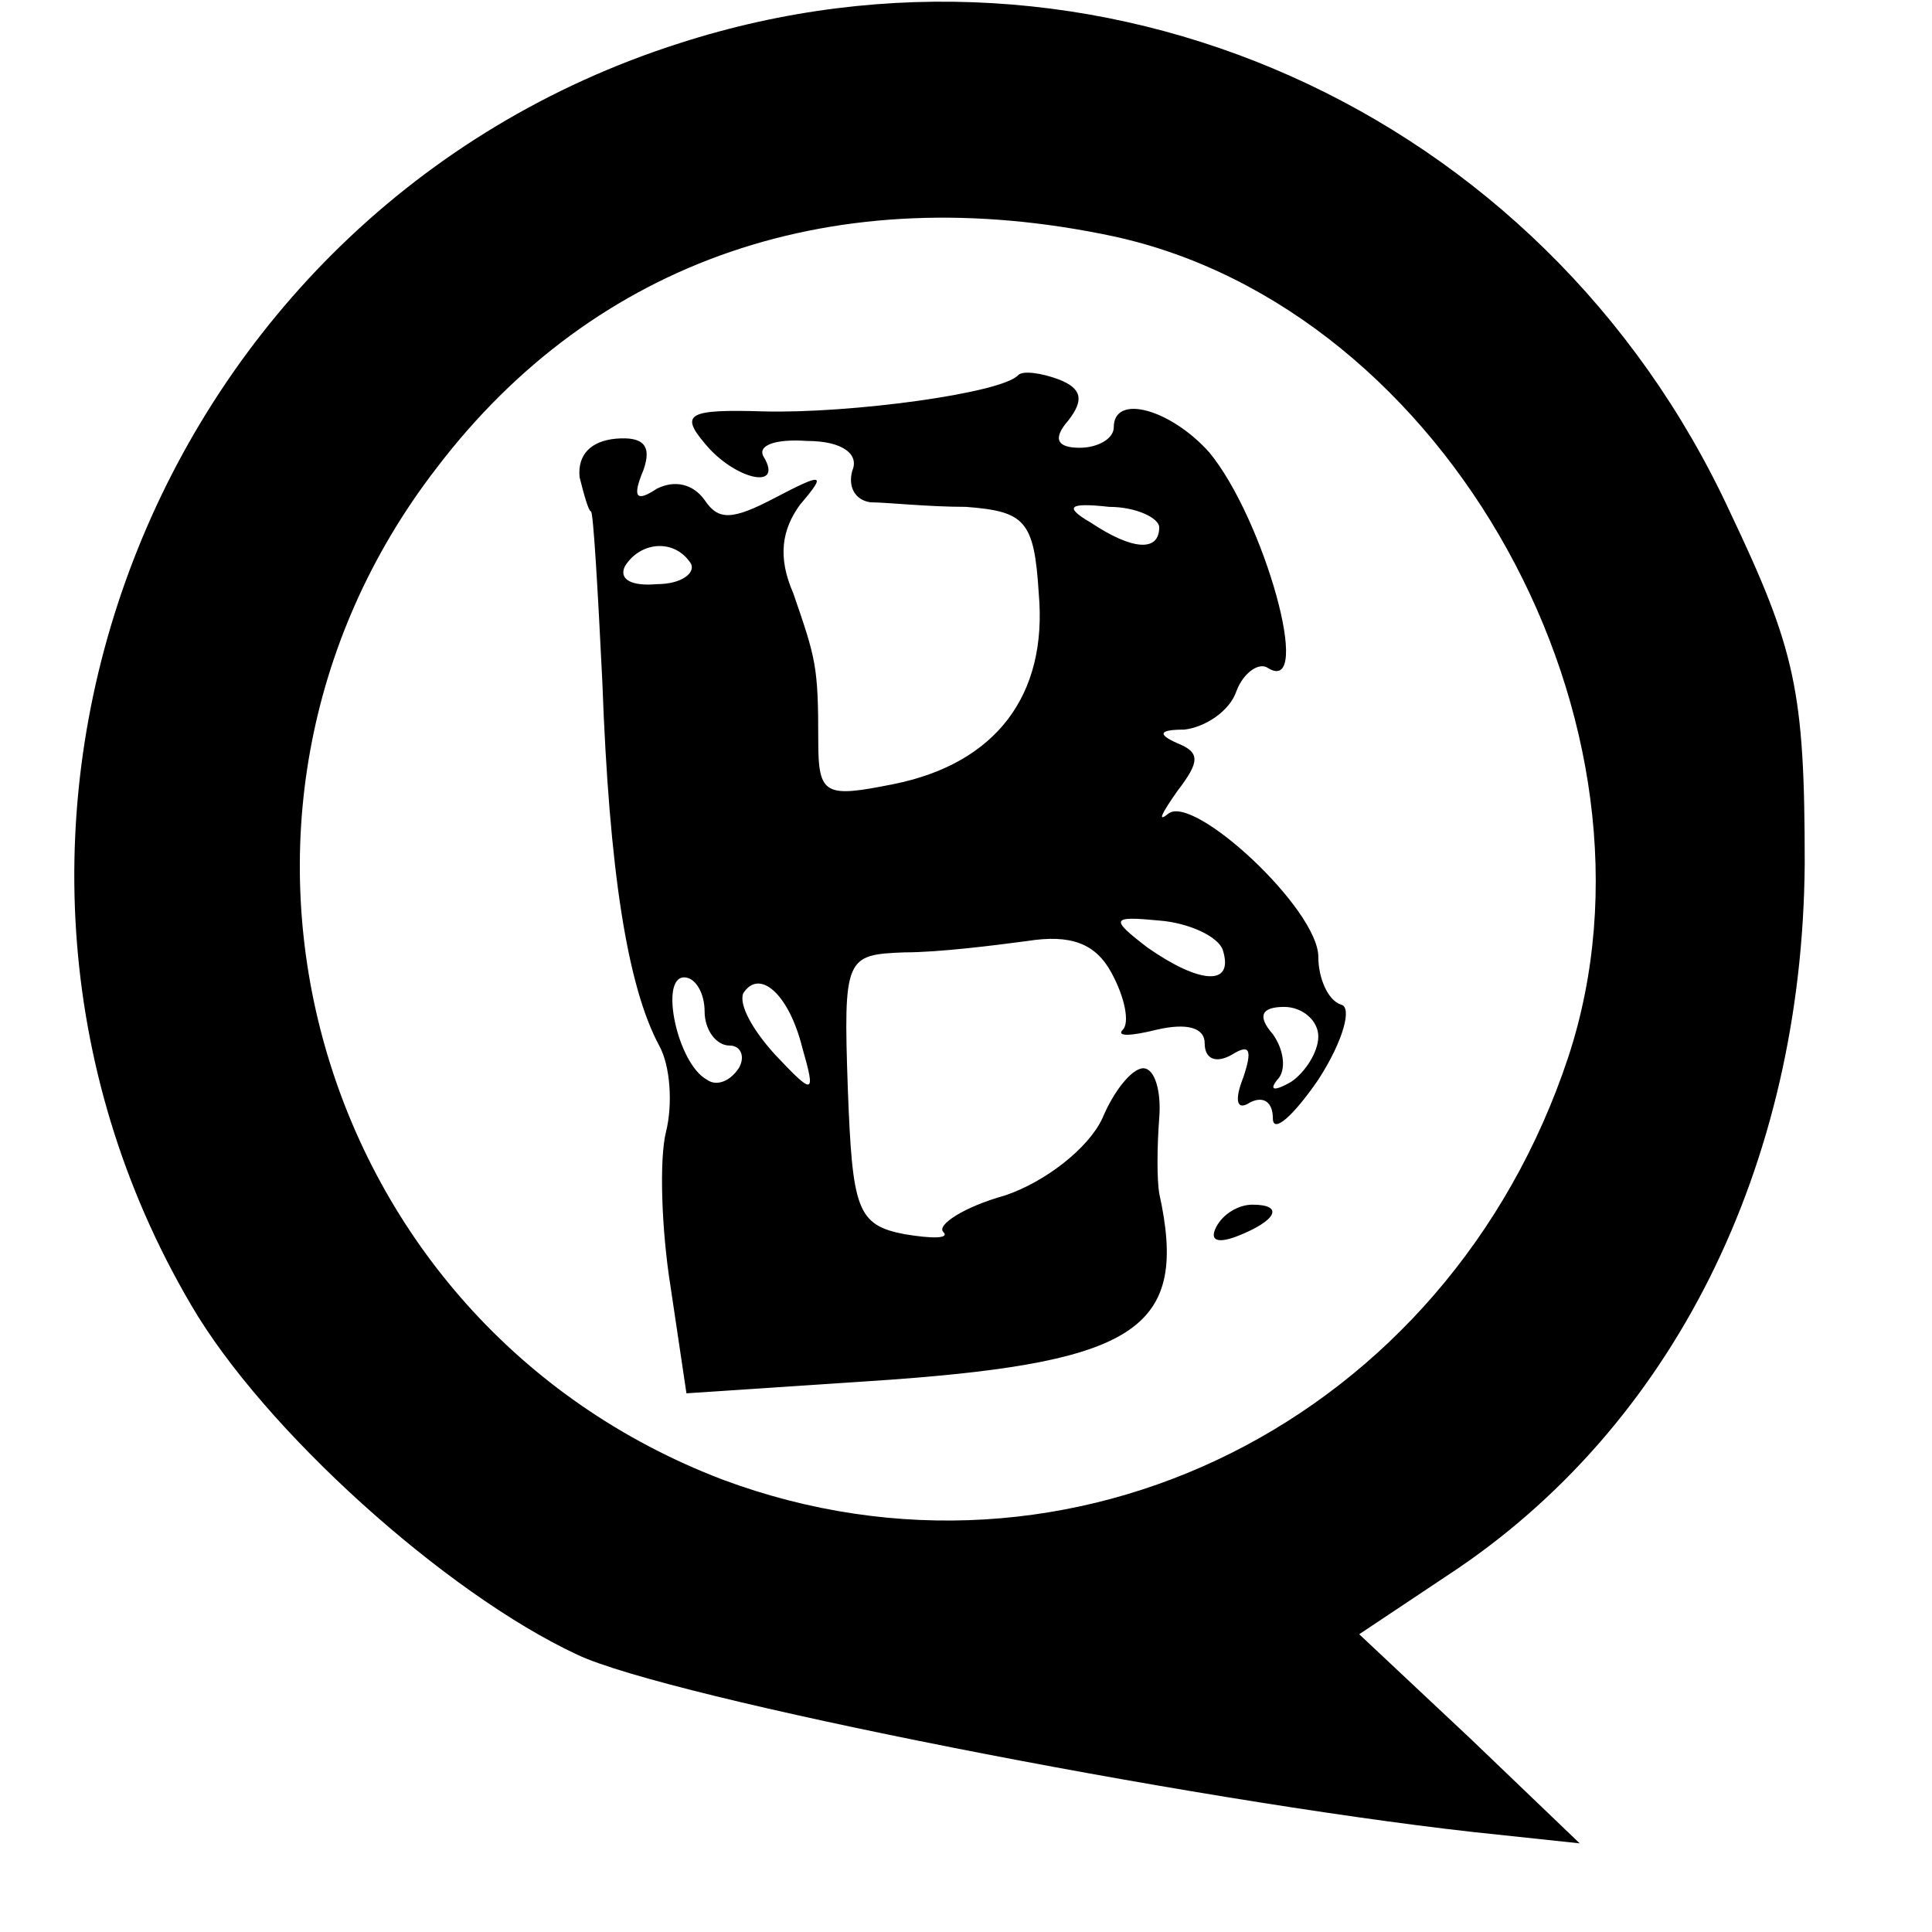 <?xml version="1.0" standalone="no"?>
<!DOCTYPE svg PUBLIC "-//W3C//DTD SVG 20010904//EN"
 "http://www.w3.org/TR/2001/REC-SVG-20010904/DTD/svg10.dtd">
<svg version="1.0" xmlns="http://www.w3.org/2000/svg"
 width="85pt" height="85pt" viewBox="0 0 85 85"
 preserveAspectRatio="xMidYMid meet">
<g transform="translate(0,85) scale(0.1,-0.1)"
fill="#000000" stroke="none">
<path d="M299 831 c-232 -74 -337 -347 -215 -555 32 -55 112 -127 170 -154 40
-19 269 -64 394 -78 l47 -5 -48 46 -49 46 39 26 c99 65 156 180 157 313 0 76
-4 94 -33 155 -82 177 -279 265 -462 206z m191 -85 c147 -32 248 -215 200
-361 -53 -160 -219 -243 -372 -186 -181 69 -244 292 -126 445 70 92 176 128
298 102z"/>
<path d="M448 685 c-7 -8 -74 -17 -112 -16 -33 1 -37 -1 -26 -14 13 -16 35
-21 26 -6 -3 5 5 8 19 7 16 0 23 -6 20 -13 -2 -7 1 -13 8 -14 7 0 25 -2 42 -2
26 -2 30 -6 32 -38 4 -45 -19 -75 -64 -84 -30 -6 -33 -5 -33 19 0 33 -1 36
-11 65 -7 16 -5 28 3 39 12 14 10 14 -11 3 -19 -10 -25 -10 -31 -1 -5 7 -13 9
-21 5 -9 -6 -11 -4 -6 8 4 11 0 15 -12 14 -11 -1 -17 -7 -16 -17 2 -8 4 -15 5
-15 1 0 3 -34 5 -75 3 -83 11 -134 25 -160 5 -9 6 -26 3 -38 -3 -12 -2 -43 2
-68 l7 -47 90 6 c109 8 131 23 118 82 -1 6 -1 20 0 33 1 12 -2 22 -7 22 -5 0
-13 -10 -18 -22 -6 -13 -25 -28 -43 -34 -18 -5 -30 -13 -27 -16 3 -3 -5 -3
-17 -1 -21 4 -23 11 -25 64 -2 58 -1 59 25 60 15 0 39 3 54 5 19 3 30 -1 37
-14 6 -11 8 -22 5 -25 -3 -3 3 -3 15 0 13 3 21 1 21 -6 0 -7 5 -9 12 -5 8 5 9
2 5 -10 -4 -10 -3 -15 3 -11 6 3 10 0 10 -7 0 -7 9 1 20 17 11 17 15 32 10 33
-6 2 -10 12 -10 21 0 21 -55 72 -66 63 -5 -4 -3 0 4 10 10 13 10 17 0 21 -9 4
-8 6 3 6 9 1 20 8 23 17 3 8 10 13 14 10 20 -12 -2 66 -26 95 -17 19 -42 26
-42 11 0 -5 -7 -9 -15 -9 -10 0 -12 4 -5 12 7 9 6 14 -4 18 -8 3 -16 4 -18 2z
m62 -67 c0 -11 -12 -10 -30 2 -12 7 -10 9 8 7 12 0 22 -5 22 -9z m-206 -16 c2
-4 -4 -9 -15 -9 -11 -1 -17 2 -14 8 7 11 22 12 29 1z m234 -170 c5 -16 -10
-15 -33 1 -17 13 -16 14 5 12 13 -1 26 -7 28 -13z m-228 -27 c0 -8 5 -15 11
-15 5 0 7 -5 4 -10 -4 -6 -10 -8 -14 -5 -13 7 -21 45 -10 45 5 0 9 -7 9 -15z
m43 -16 c6 -21 5 -21 -12 -3 -10 11 -16 22 -14 27 7 11 20 0 26 -24z m227 5
c0 -7 -6 -16 -12 -20 -7 -4 -10 -4 -6 1 4 4 3 13 -2 20 -7 8 -5 12 5 12 8 0
15 -6 15 -13z"/>
<path d="M535 310 c-3 -6 1 -7 9 -4 18 7 21 14 7 14 -6 0 -13 -4 -16 -10z"/>
</g>
</svg>
